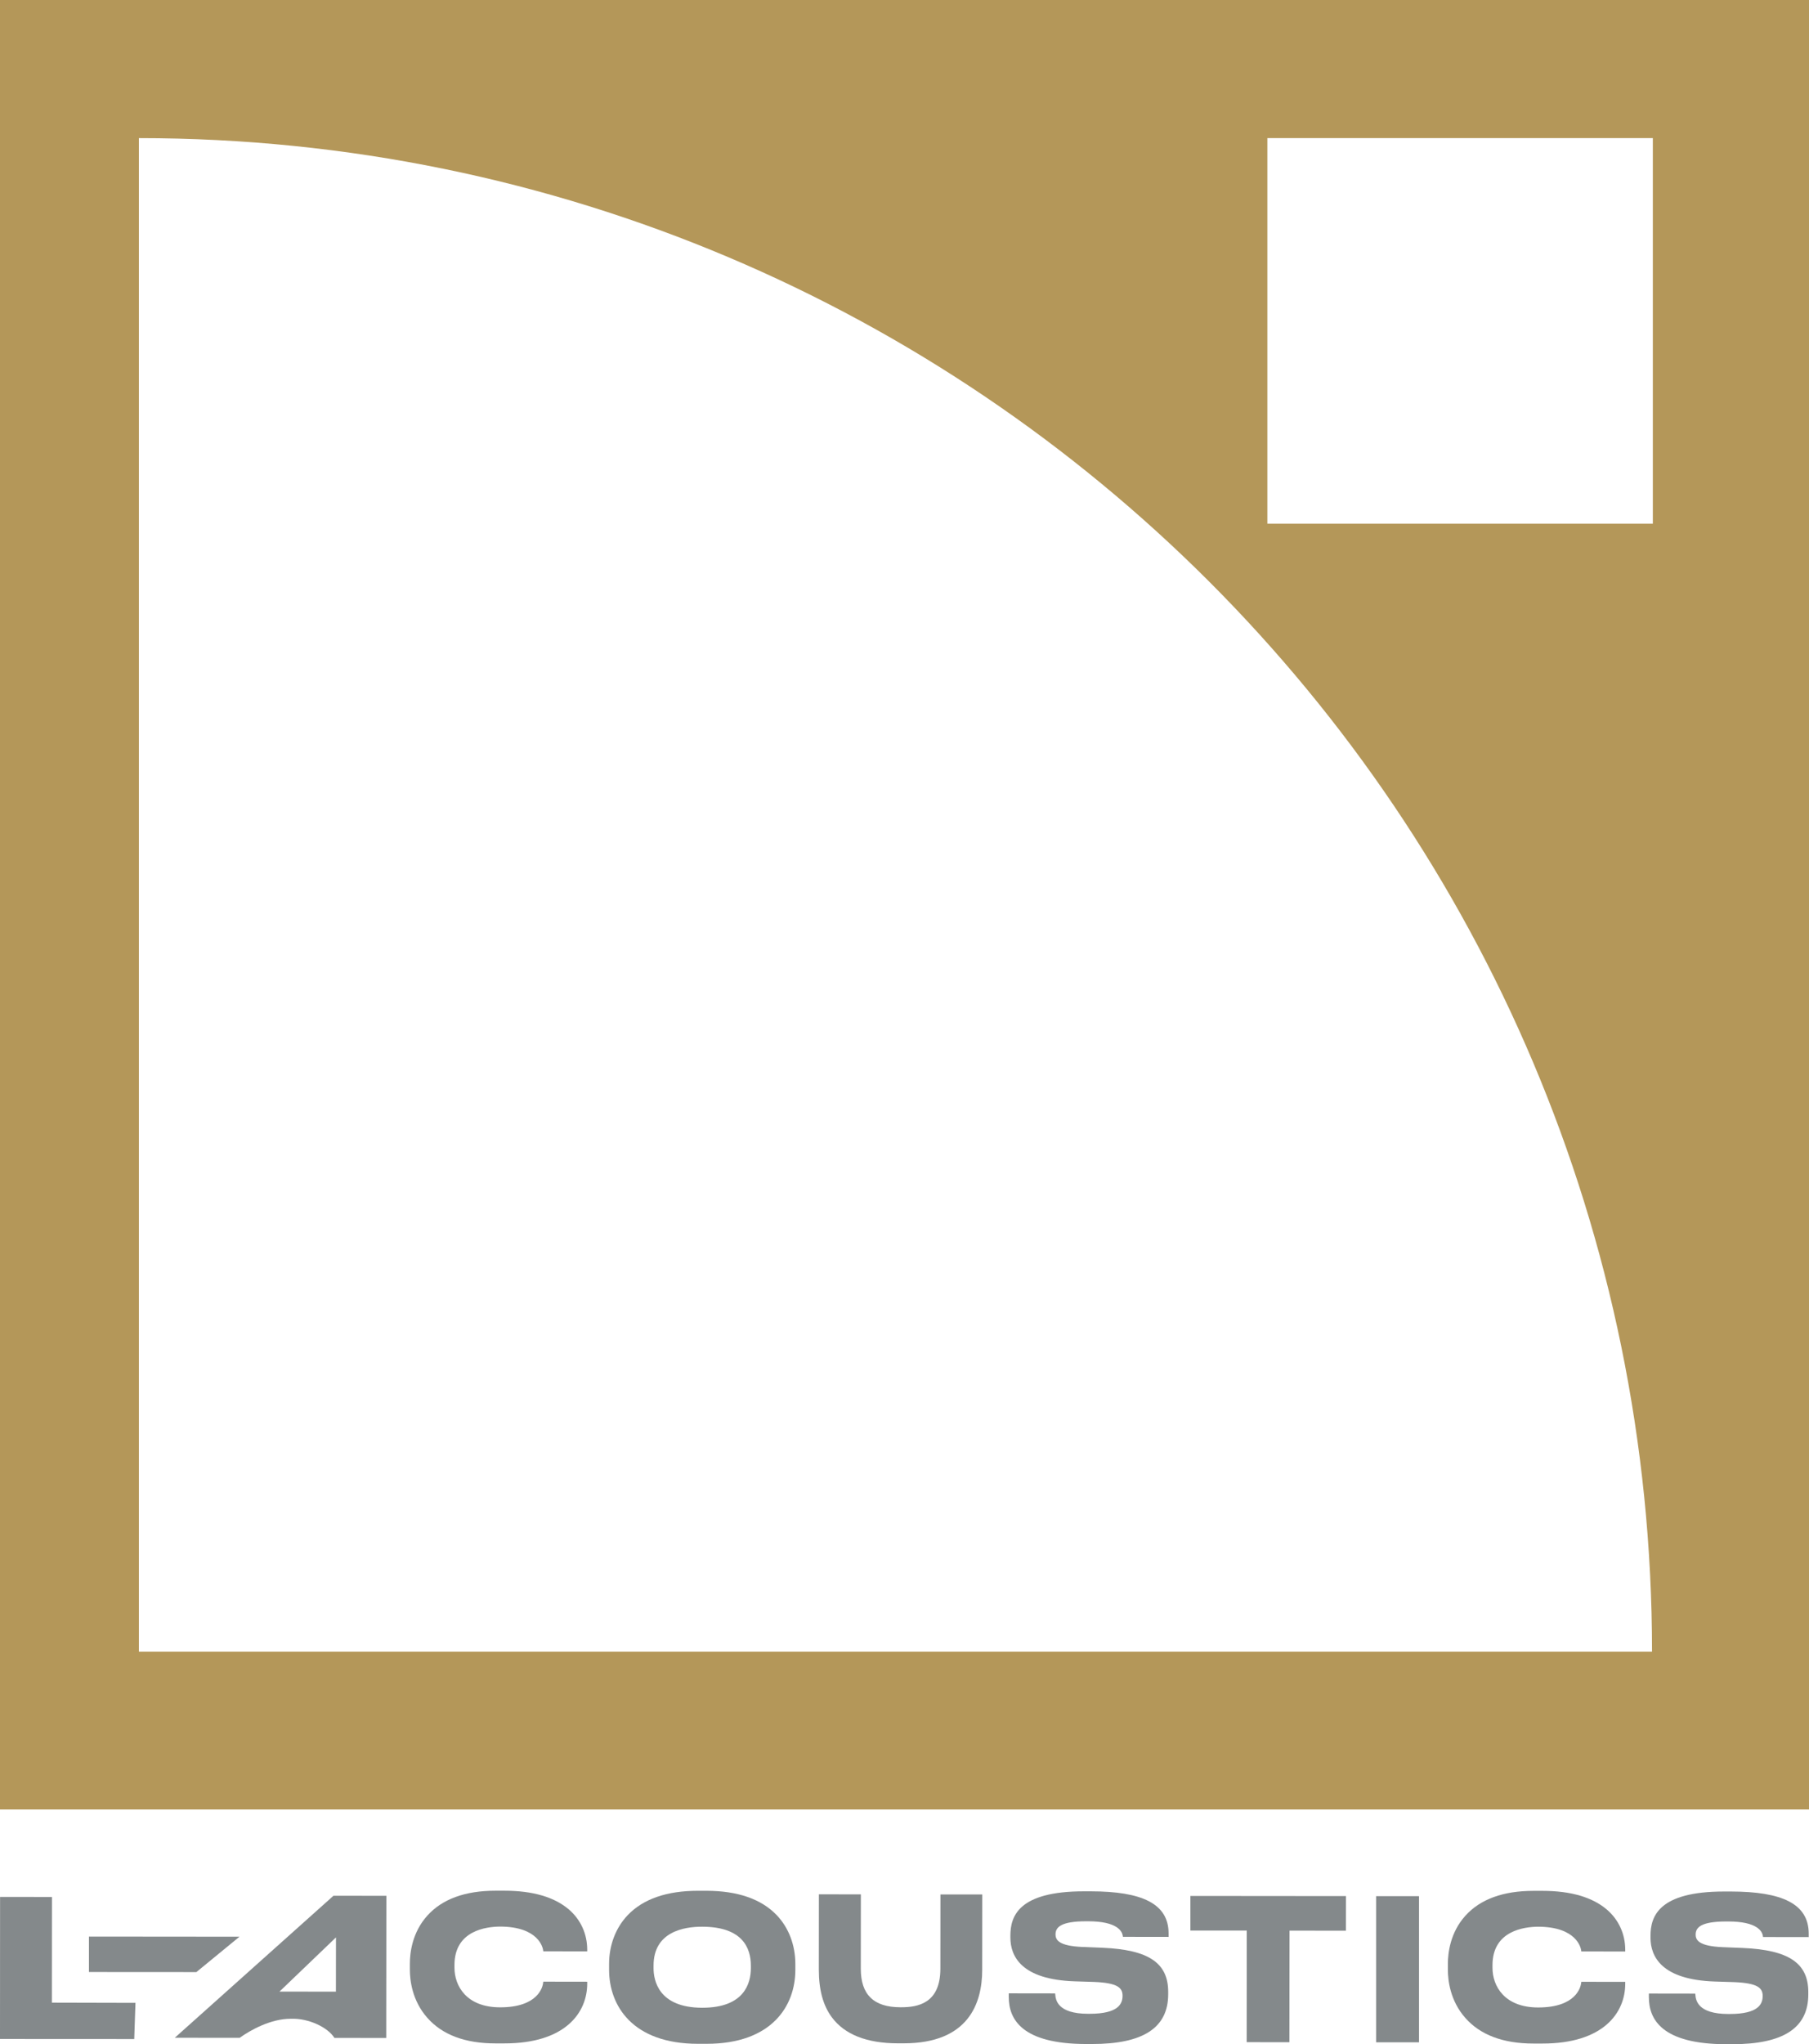 <?xml version="1.0" encoding="UTF-8" standalone="no"?>
<svg
   width="755.9"
   height="853.952"
   viewBox="0 0 755.9 853.952"
   fill="none"
   version="1.1"
   id="svg26"
   xmlns="http://www.w3.org/2000/svg"
   xmlns:svg="http://www.w3.org/2000/svg">
  <defs
     id="defs26" />
  <path
     d="M 0,0 V 755.902 H 755.9 V 0 Z M 58.041,689.963 V 57.697 c 349.273,0 632.265,282.989 632.265,632.266 z M 690.646,218.767 H 529.577 V 57.697 h 161.069 z"
     fill="#b49759"
     id="path14"
     style="stroke-width:45.391" />
  <path
     fill-rule="evenodd"
     clip-rule="evenodd"
     d="m 116.785,831.969 23.578,0.028 0.029,-22.67 z m 44.603,19.379 -21.649,-0.028 c -2.639,-4.284 -10.611,-8.285 -18.244,-8.001 -8.399,0 -16.797,4.71 -21.365,7.973 l -27.096,-0.029 66.308,-59.328 22.103,0.028 -0.057,56.718 z"
     fill="#F6F6F6"
     id="path15"
     style="fill:#84898b;fill-opacity:1;stroke-width:3.75" />
  <path
     d="m 189.902,820.844 v 1.135 c 0,7.632 4.994,16.57 19.095,16.57 15.861,0 17.762,-8.512 17.96,-10.243 l 0.057,-0.482 18.358,0.028 v 0.794 c 0,12.087 -9.108,24.997 -34.615,24.969 h -3.774 c -12.626,0 -22.188,-3.603 -28.43,-10.697 -6.356,-7.178 -7.292,-15.719 -7.292,-20.174 v -2.44 c 0,-4.483 0.965,-13.052 7.32,-20.088 6.214,-6.895 15.804,-10.385 28.43,-10.385 h 3.774 c 11.832,0 20.911,2.667 26.955,7.859 4.908,4.228 7.632,10.186 7.632,16.769 v 0.71 l -18.358,-0.028 -0.057,-0.454 c -0.142,-1.021 -1.873,-9.845 -18.017,-9.874 -5.703,0.057 -19.01,1.589 -19.039,16.031 z"
     fill="#F6F6F6"
     id="path16"
     style="fill:#84898b;fill-opacity:1;stroke-width:3.75" />
  <path
     d="m 324.589,800.075 c -6.439,-6.753 -16.312,-10.186 -29.336,-10.214 h -3.604 c -13.024,0 -22.898,3.405 -29.366,10.186 -4.995,5.249 -7.774,12.484 -7.774,20.372 v 2.44 c 0,14.953 9.731,30.898 37.084,30.927 h 3.604 c 27.379,0.029 37.14,-15.917 37.14,-30.87 v -2.44 c 0,-7.916 -2.752,-15.152 -7.747,-20.4 z m -31.181,38.645 c -18.356,-0.028 -20.314,-11.548 -20.314,-16.514 v -1.135 c 0,-14.13 12.739,-16.23 20.34,-16.201 16.8,0.028 20.317,8.852 20.317,16.258 v 1.135 c -0.03,6.157 -2.666,16.485 -20.344,16.456 z"
     fill="#F6F6F6"
     id="path17"
     style="fill:#84898b;fill-opacity:1;stroke-width:3.75" />
  <path
     d="m 410.449,791.39 -0.03,31.466 c 0,14.016 -5.73,30.757 -32.884,30.728 h -2.329 c -12.994,0 -22.301,-3.688 -27.634,-10.895 -3.66,-4.937 -5.419,-11.463 -5.419,-19.89 l 0.026,-31.466 17.535,0.029 -0.026,31.069 c 0,10.81 5.389,16.059 16.485,16.087 h 0.398 c 7.005,0 16.343,-1.645 16.369,-16.059 l 0.03,-31.069 z"
     fill="#F6F6F6"
     id="path18"
     style="fill:#84898b;fill-opacity:1;stroke-width:3.75" />
  <path
     d="m 488.134,832.081 v 0.993 c 0,14.016 -10.444,20.826 -31.894,20.797 h -2.381 c -26.756,-0.028 -32.374,-10.243 -32.347,-19.719 v -1.447 l 19.38,0.028 0.056,0.482 c 0.172,2.043 0.739,8.03 13.762,8.03 h 0.566 c 12.143,0 13.789,-4.228 13.789,-7.547 0,-3.263 -1.984,-5.362 -11.914,-5.76 l -8.089,-0.255 c -22.215,-0.738 -26.869,-10.384 -26.869,-18.329 v -0.738 c 0,-7.973 3.206,-18.556 30.84,-18.527 h 2.783 c 21.251,0.028 32.486,5.079 32.486,17.591 v 1.447 l -19.095,-0.028 -0.056,-0.454 c -0.285,-1.873 -2.299,-6.043 -14.471,-6.043 h -0.821 c -10.613,0 -12.799,2.525 -12.799,5.448 0,2.355 1.335,4.852 11.265,5.277 l 8.426,0.341 c 19.181,0.823 27.383,6.327 27.383,18.414 z"
     fill="#F6F6F6"
     id="path19"
     style="fill:#84898b;fill-opacity:1;stroke-width:3.75" />
  <path
     d="m 755.606,832.161 v 0.993 c 0,14.016 -10.44,20.826 -31.89,20.797 h -2.385 c -26.753,-0.028 -32.374,-10.243 -32.344,-19.719 v -1.447 l 19.38,0.029 0.056,0.482 c 0.169,2.043 0.739,8.03 13.759,8.03 h 0.57 c 12.143,0 13.789,-4.228 13.789,-7.547 0,-3.263 -1.988,-5.363 -11.918,-5.76 l -8.085,-0.255 c -22.219,-0.738 -26.869,-10.384 -26.869,-18.329 v -0.738 c 0,-7.973 3.206,-18.556 30.84,-18.528 h 2.783 c 21.251,0.028 32.486,5.079 32.486,17.591 v 1.447 l -19.095,-0.028 -0.056,-0.454 c -0.285,-1.873 -2.299,-6.043 -14.471,-6.043 h -0.825 c -10.609,0 -12.795,2.525 -12.795,5.448 0,2.355 1.335,4.852 11.265,5.277 l 8.426,0.341 c 19.181,0.823 27.379,6.327 27.379,18.414 z"
     fill="#F6F6F6"
     id="path20"
     style="fill:#84898b;fill-opacity:1;stroke-width:3.75" />
  <path
     d="m 562.414,792.071 -0.026,14.47 -23.55,-0.028 -0.056,46.617 -17.85,-0.029 0.03,-46.617 h -23.55 v -14.47 z"
     fill="#F6F6F6"
     id="path21"
     style="fill:#84898b;fill-opacity:1;stroke-width:3.75" />
  <path
     d="m 592.946,792.102 h -17.933 v 61.059 h 17.933 z"
     fill="#F6F6F6"
     id="path22"
     style="fill:#84898b;fill-opacity:1;stroke-width:3.75" />
  <path
     d="m 623.644,820.902 v 1.135 c 0,7.632 4.995,16.57 19.095,16.57 15.863,0 17.76,-8.512 17.959,-10.243 l 0.06,-0.482 18.356,0.029 v 0.794 c 0,12.087 -9.109,24.997 -34.616,24.969 h -3.772 c -12.626,0 -22.189,-3.603 -28.429,-10.697 -6.356,-7.178 -7.294,-15.719 -7.294,-20.173 v -2.44 c 0,-4.483 0.964,-13.052 7.32,-20.088 6.214,-6.895 15.802,-10.385 28.429,-10.385 h 3.776 c 11.831,0 20.91,2.667 26.955,7.859 4.909,4.228 7.631,10.186 7.631,16.768 v 0.71 l -18.356,-0.029 -0.06,-0.454 c -0.139,-1.022 -1.871,-9.846 -18.015,-9.874 -5.73,0.057 -19.009,1.617 -19.039,16.031 z"
     fill="#F6F6F6"
     id="path23"
     style="fill:#84898b;fill-opacity:1;stroke-width:3.75" />
  <path
     d="m 82.055,823.824 -44.887,-0.028 v -14.811 l 62.904,0.057 z"
     fill="#F6F6F6"
     id="path24"
     style="fill:#84898b;fill-opacity:1;stroke-width:3.75" />
  <path
     fill-rule="evenodd"
     clip-rule="evenodd"
     d="m 56.605,836.68 -0.511,15.123 -56.094,-0.029 0.029,-59.357 21.677,0.029 -0.029,44.149"
     fill="#F6F6F6"
     id="path26"
     style="fill:#84898b;fill-opacity:1;stroke-width:3.75" />
</svg>
